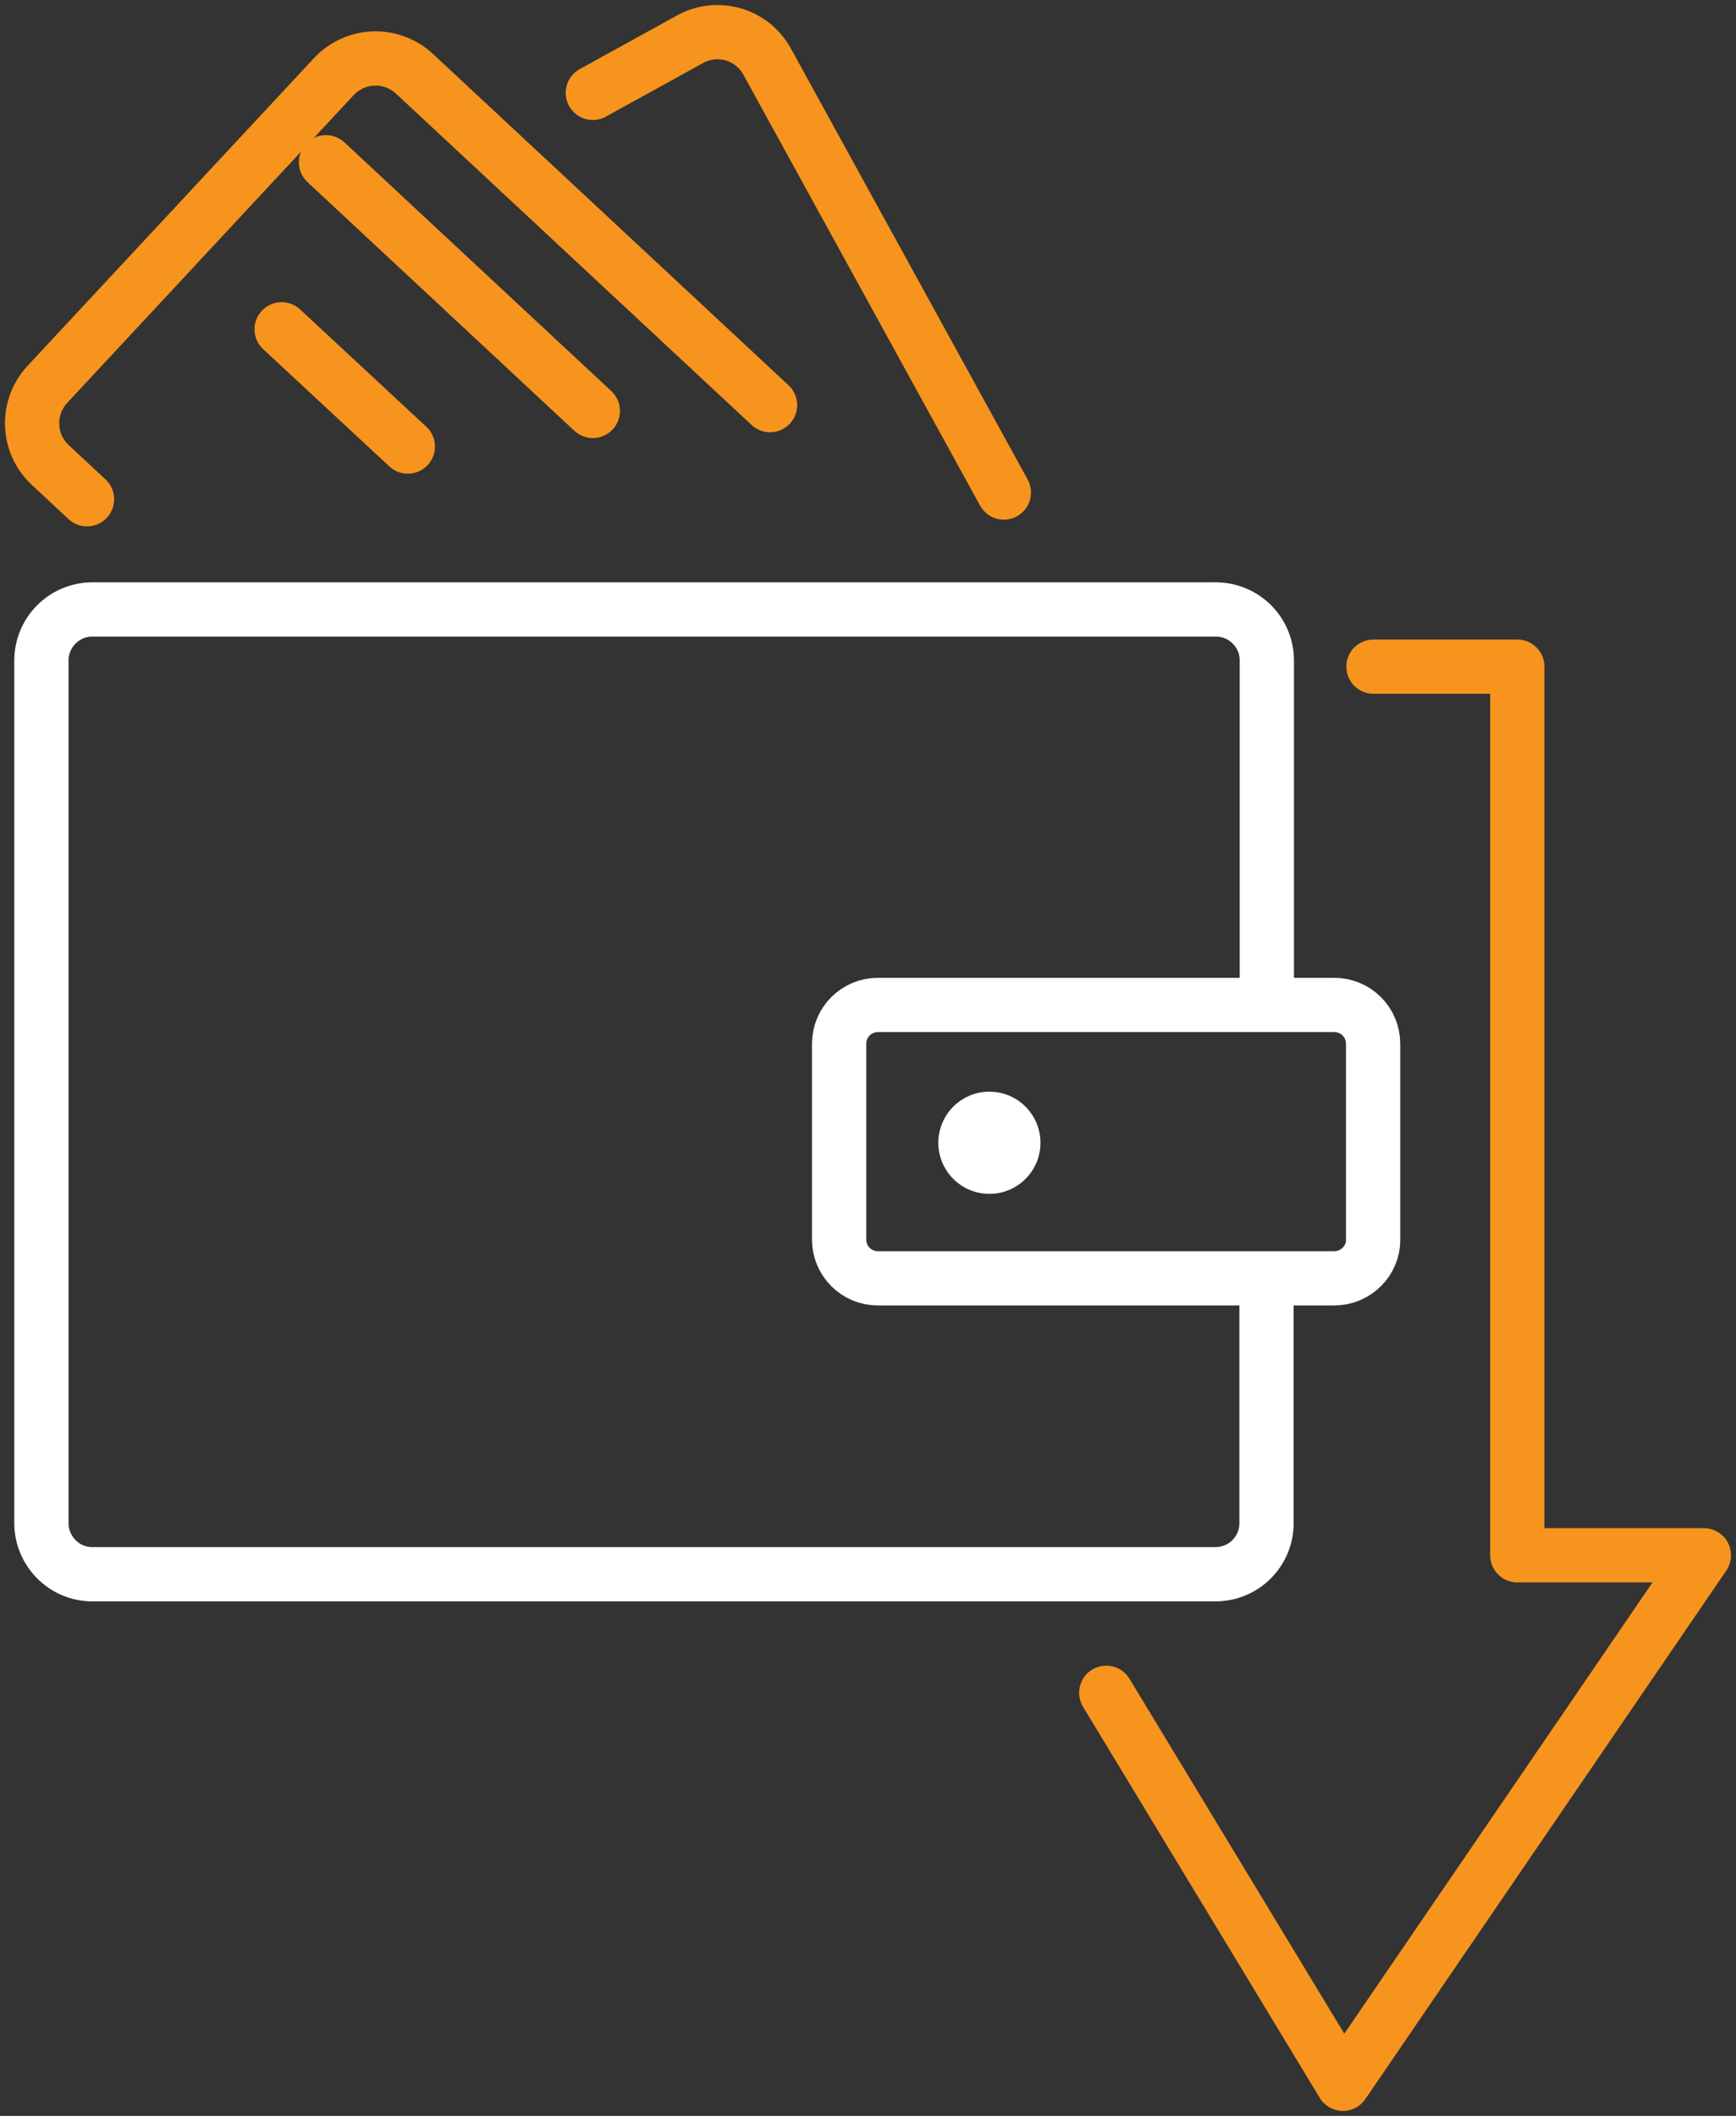 <svg width="64" height="78" viewBox="0 0 64 78" fill="none" xmlns="http://www.w3.org/2000/svg">
<rect x="0" y="0" width="64" height="78" fill="#333333" stroke="none"/>
<g clip-path="url(#clip0_4481_13555)">
<path d="M46.692 47.859V56.149C46.692 57.191 45.851 58.032 44.81 58.032H3.398C2.368 58.032 1.527 57.179 1.527 56.149V24.35C1.527 23.308 2.368 22.467 3.41 22.467H44.822C45.863 22.467 46.704 23.308 46.704 24.35V36.312" stroke="white" stroke-width="2" stroke-miterlimit="10" stroke-linecap="round" stroke-linejoin="round"/>
<path d="M49.19 47.124H32.367C31.574 47.124 30.935 46.485 30.935 45.691V38.479C30.935 37.685 31.574 37.046 32.367 37.046H49.19C49.983 37.046 50.622 37.685 50.622 38.479V45.691C50.634 46.473 49.983 47.124 49.19 47.124Z" stroke="white" stroke-width="2" stroke-miterlimit="10" stroke-linecap="round" stroke-linejoin="round"/>
<path d="M36.475 44.01C37.515 44.01 38.358 43.166 38.358 42.127C38.358 41.087 37.515 40.243 36.475 40.243C35.435 40.243 34.593 41.087 34.593 42.127C34.593 43.166 35.435 44.01 36.475 44.01Z" fill="white"/>
<path d="M3.208 18.404L1.847 17.137C1.006 16.344 0.959 15.029 1.74 14.176L12.312 2.819C13.105 1.978 14.42 1.93 15.272 2.712L28.389 14.934" stroke="#F7941D" stroke-width="2" stroke-miterlimit="10" stroke-linecap="round" stroke-linejoin="round"/>
<path d="M21.855 3.423L25.442 1.445C26.46 0.888 27.727 1.255 28.283 2.274L37.008 18.156" stroke="#F7941D" stroke-width="2" stroke-miterlimit="10" stroke-linecap="round" stroke-linejoin="round"/>
<path d="M12.017 5.981L21.855 15.148" stroke="#F7941D" stroke-width="2" stroke-miterlimit="10" stroke-linecap="round" stroke-linejoin="round"/>
<path d="M10.383 12.139L15.035 16.462" stroke="#F7941D" stroke-width="2" stroke-miterlimit="10" stroke-linecap="round" stroke-linejoin="round"/>
<path d="M40.784 62.402L49.509 76.816L62.816 57.333H55.938V24.575H50.634" stroke="#F7941D" stroke-width="2" stroke-miterlimit="10" stroke-linecap="round" stroke-linejoin="round"/>
</g>
<defs>
<clipPath id="clip0_4481_13555">
<rect width="64" height="78" fill="white"/>
</clipPath>
</defs>
</svg>
